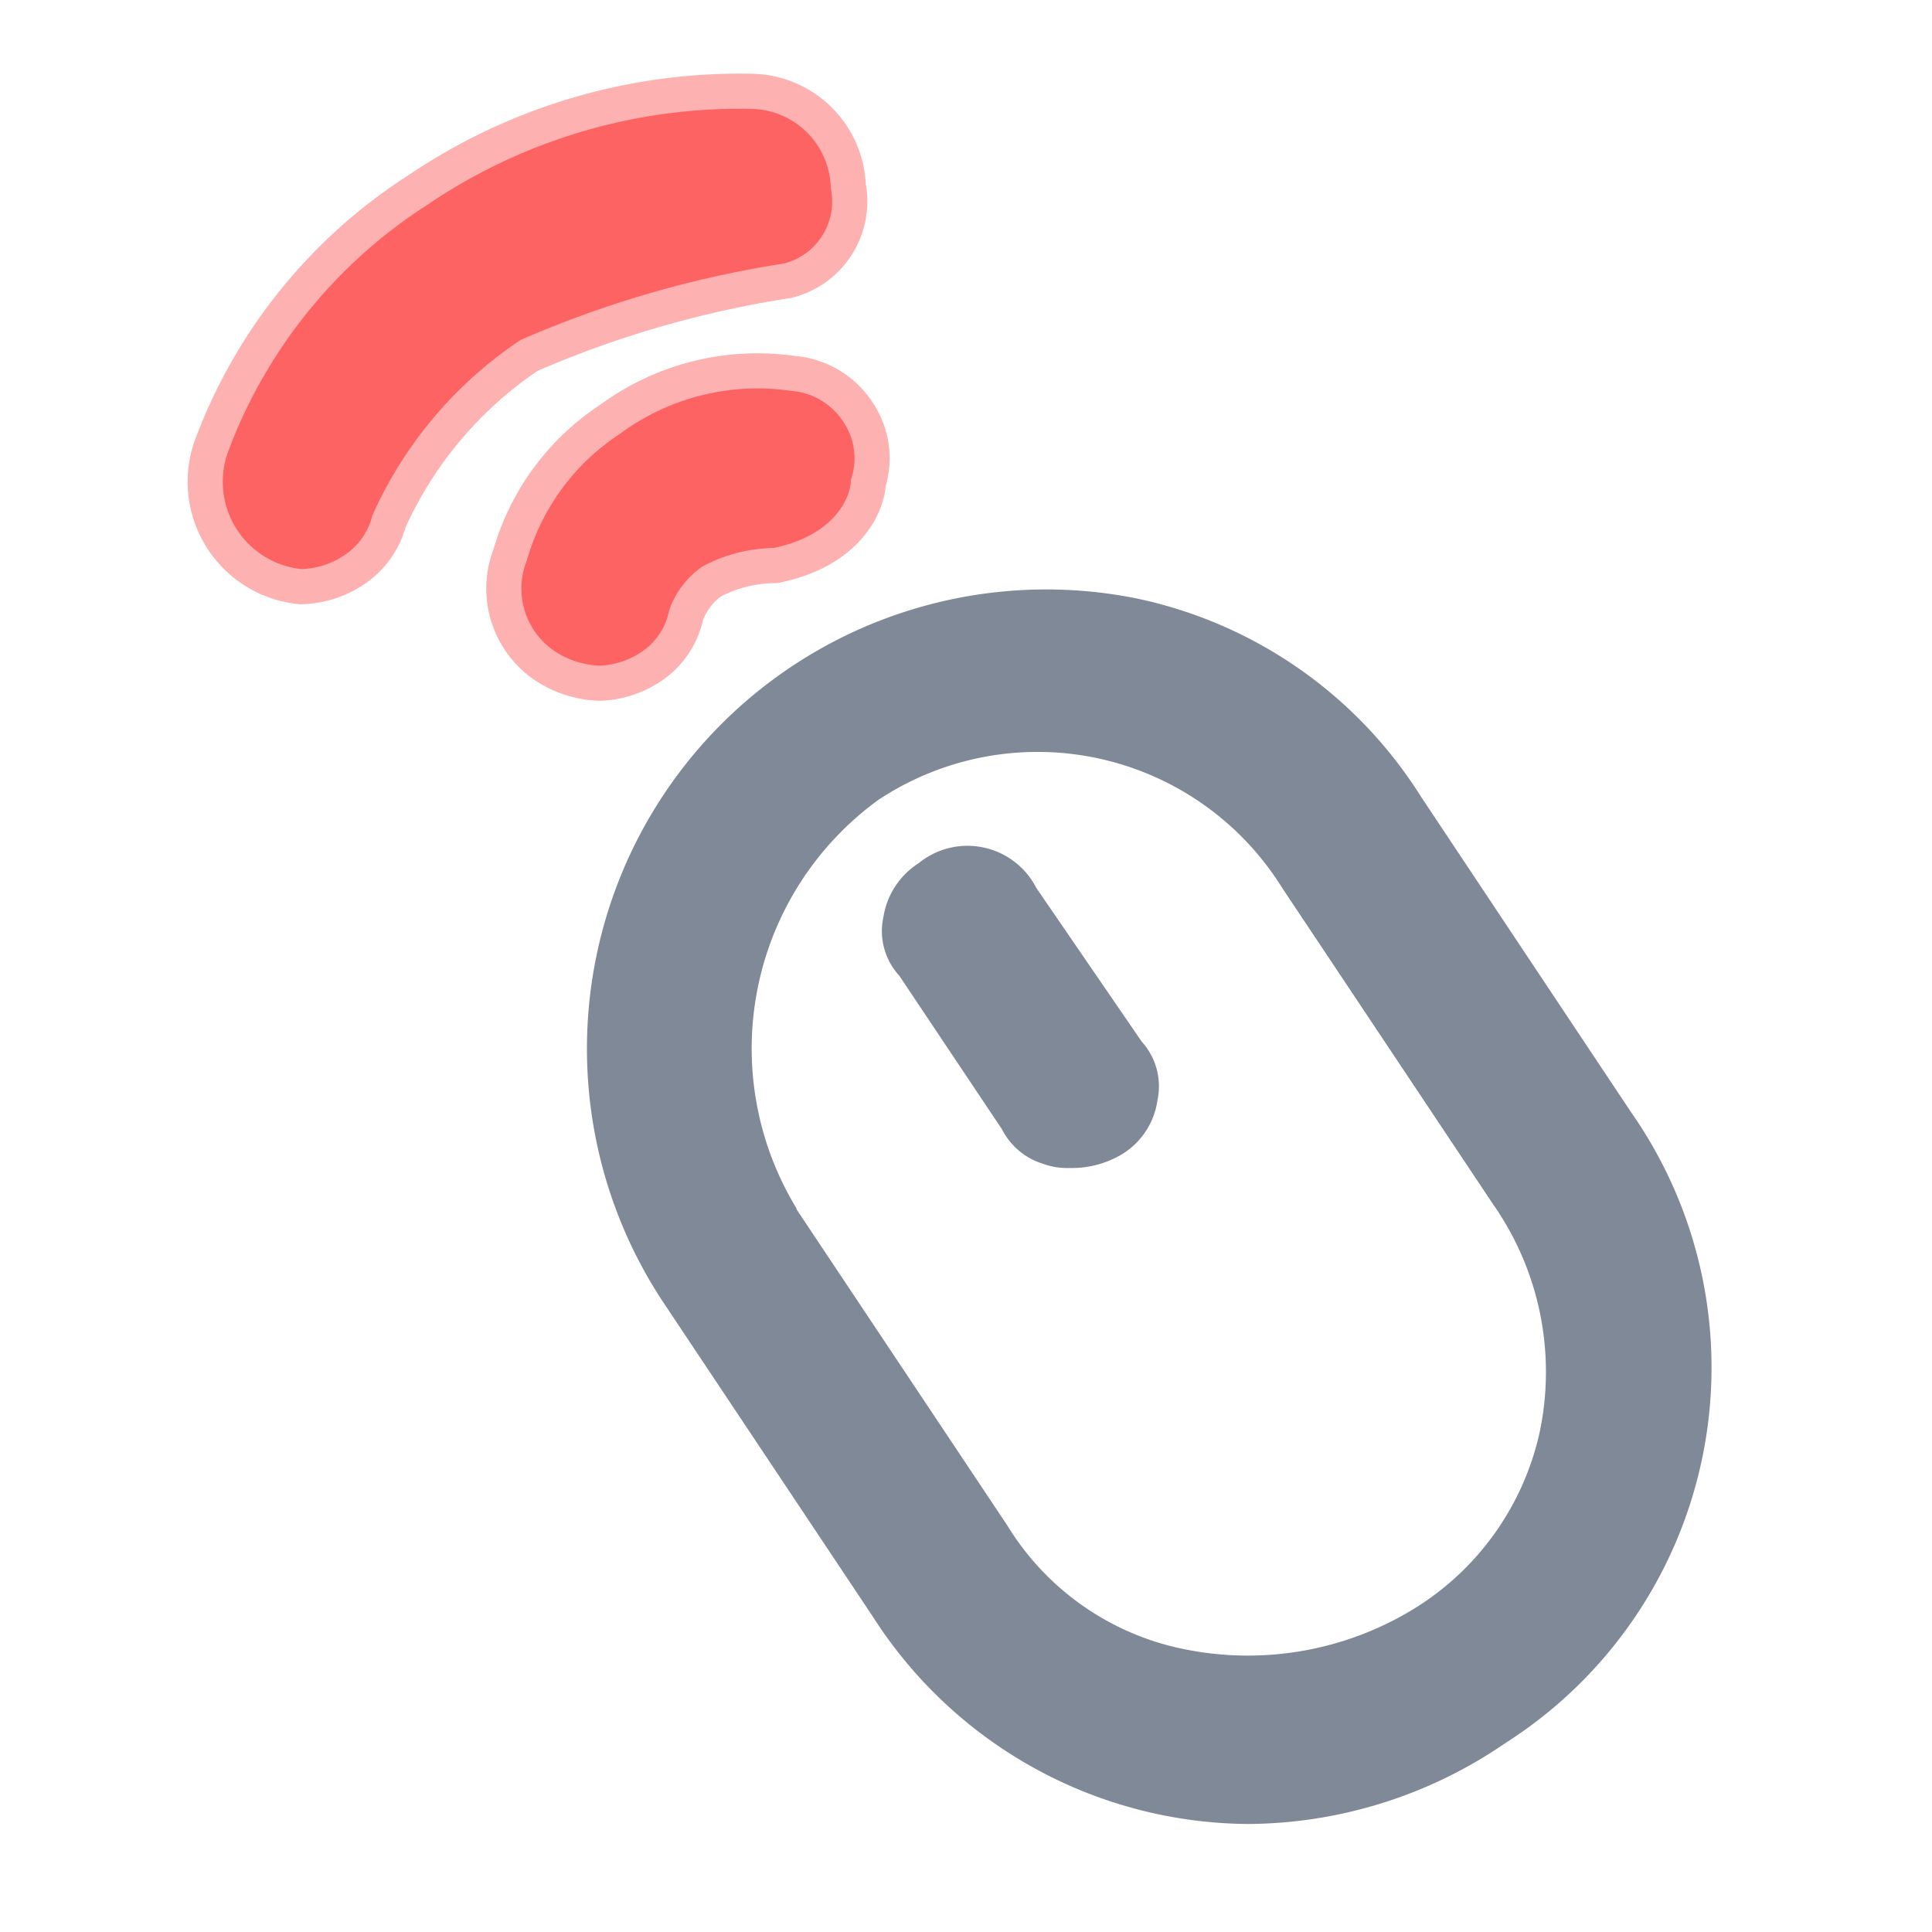 <svg id="Layer_1" data-name="Layer 1" xmlns="http://www.w3.org/2000/svg" viewBox="0 0 22 22"><defs><style>.cls-1{opacity:0.5;}.cls-2,.cls-4{fill:#fd6363;}.cls-2{stroke:#fd6363;stroke-miterlimit:10;stroke-width:0.8px;}.cls-3{fill:none;}.cls-5{fill:#808998;}</style></defs><title>Navigate-hover</title><g class="cls-1"><path class="cls-2" d="M3.43,6.48a1,1,0,0,1-.82-1.37A5.71,5.71,0,0,1,4.87,2.33,6.33,6.33,0,0,1,8.56,1.24a.92.92,0,0,1,.9.9A.73.73,0,0,1,8.93,3a12.17,12.17,0,0,0-3,.87,4.7,4.7,0,0,0-1.69,2,.76.76,0,0,1-.33.46A.92.92,0,0,1,3.43,6.48Z"/></g><g class="cls-1"><path class="cls-2" d="M6.83,7.58a1,1,0,0,1-.4-.1A.86.86,0,0,1,6,6.38,2.55,2.55,0,0,1,7.06,4.94l0,0A2.63,2.63,0,0,1,9,4.45a.78.78,0,0,1,.62.38.74.74,0,0,1,.07.63c0,.19-.17.63-.88.78A1.77,1.77,0,0,0,8,6.45a1,1,0,0,0-.38.5.74.74,0,0,1-.34.49A.92.92,0,0,1,6.83,7.58Zm2-2.15h0Z"/></g><path class="cls-3" d="M16.66,19h0a4.21,4.21,0,0,1-5.9-1.2l-2.4-3.6a4.21,4.21,0,0,1,1.2-5.9h0a4.21,4.21,0,0,1,5.9,1.2l2.4,3.6A4.3,4.3,0,0,1,16.66,19Z"/><path class="cls-4" d="M3.43,6.48a1,1,0,0,1-.82-1.37A5.71,5.71,0,0,1,4.87,2.33,6.33,6.33,0,0,1,8.56,1.24a.92.92,0,0,1,.9.9A.73.73,0,0,1,8.93,3a12.17,12.17,0,0,0-3,.87,4.7,4.7,0,0,0-1.69,2,.76.76,0,0,1-.33.46A.92.92,0,0,1,3.43,6.48Z"/><path class="cls-4" d="M6.83,7.58a1,1,0,0,1-.4-.1A.86.86,0,0,1,6,6.38,2.55,2.55,0,0,1,7.06,4.94l0,0A2.63,2.63,0,0,1,9,4.45a.78.78,0,0,1,.62.38.74.74,0,0,1,.07.63c0,.19-.17.63-.88.78A1.77,1.77,0,0,0,8,6.45a1,1,0,0,0-.38.5.74.74,0,0,1-.34.49A.92.92,0,0,1,6.83,7.58Zm2-2.15h0Z"/><path class="cls-5" d="M12.18,13.3a.81.81,0,0,1-.31-.05.78.78,0,0,1-.46-.39l-1.17-1.75a.75.75,0,0,1-.18-.67.89.89,0,0,1,.4-.61.88.88,0,0,1,1.34.28L13,11.86a.76.76,0,0,1,.18.67.86.86,0,0,1-.47.65h0A1.11,1.11,0,0,1,12.18,13.3Zm0-.85a.05.05,0,0,0,0,0Zm.08-.1h0ZM11,10.48l0,0A.05.05,0,0,0,11,10.48Z"/><path class="cls-5" d="M14.22,20.77a5.11,5.11,0,0,1-4.28-2.36l-2.4-3.6a5.23,5.23,0,0,1,5.38-8,5.05,5.05,0,0,1,3.26,2.26l2.39,3.59a5.07,5.07,0,0,1-1.43,7.19A5.22,5.22,0,0,1,14.22,20.77Zm-5.15-7,2.4,3.6a3.07,3.07,0,0,0,2.07,1.42,3.62,3.62,0,0,0,2.56-.47,3.16,3.16,0,0,0,1.43-2A3.33,3.33,0,0,0,17,13.71l-2.4-3.6a3.28,3.28,0,0,0-4.6-1A3.5,3.5,0,0,0,9.07,13.76Z"/></svg>
